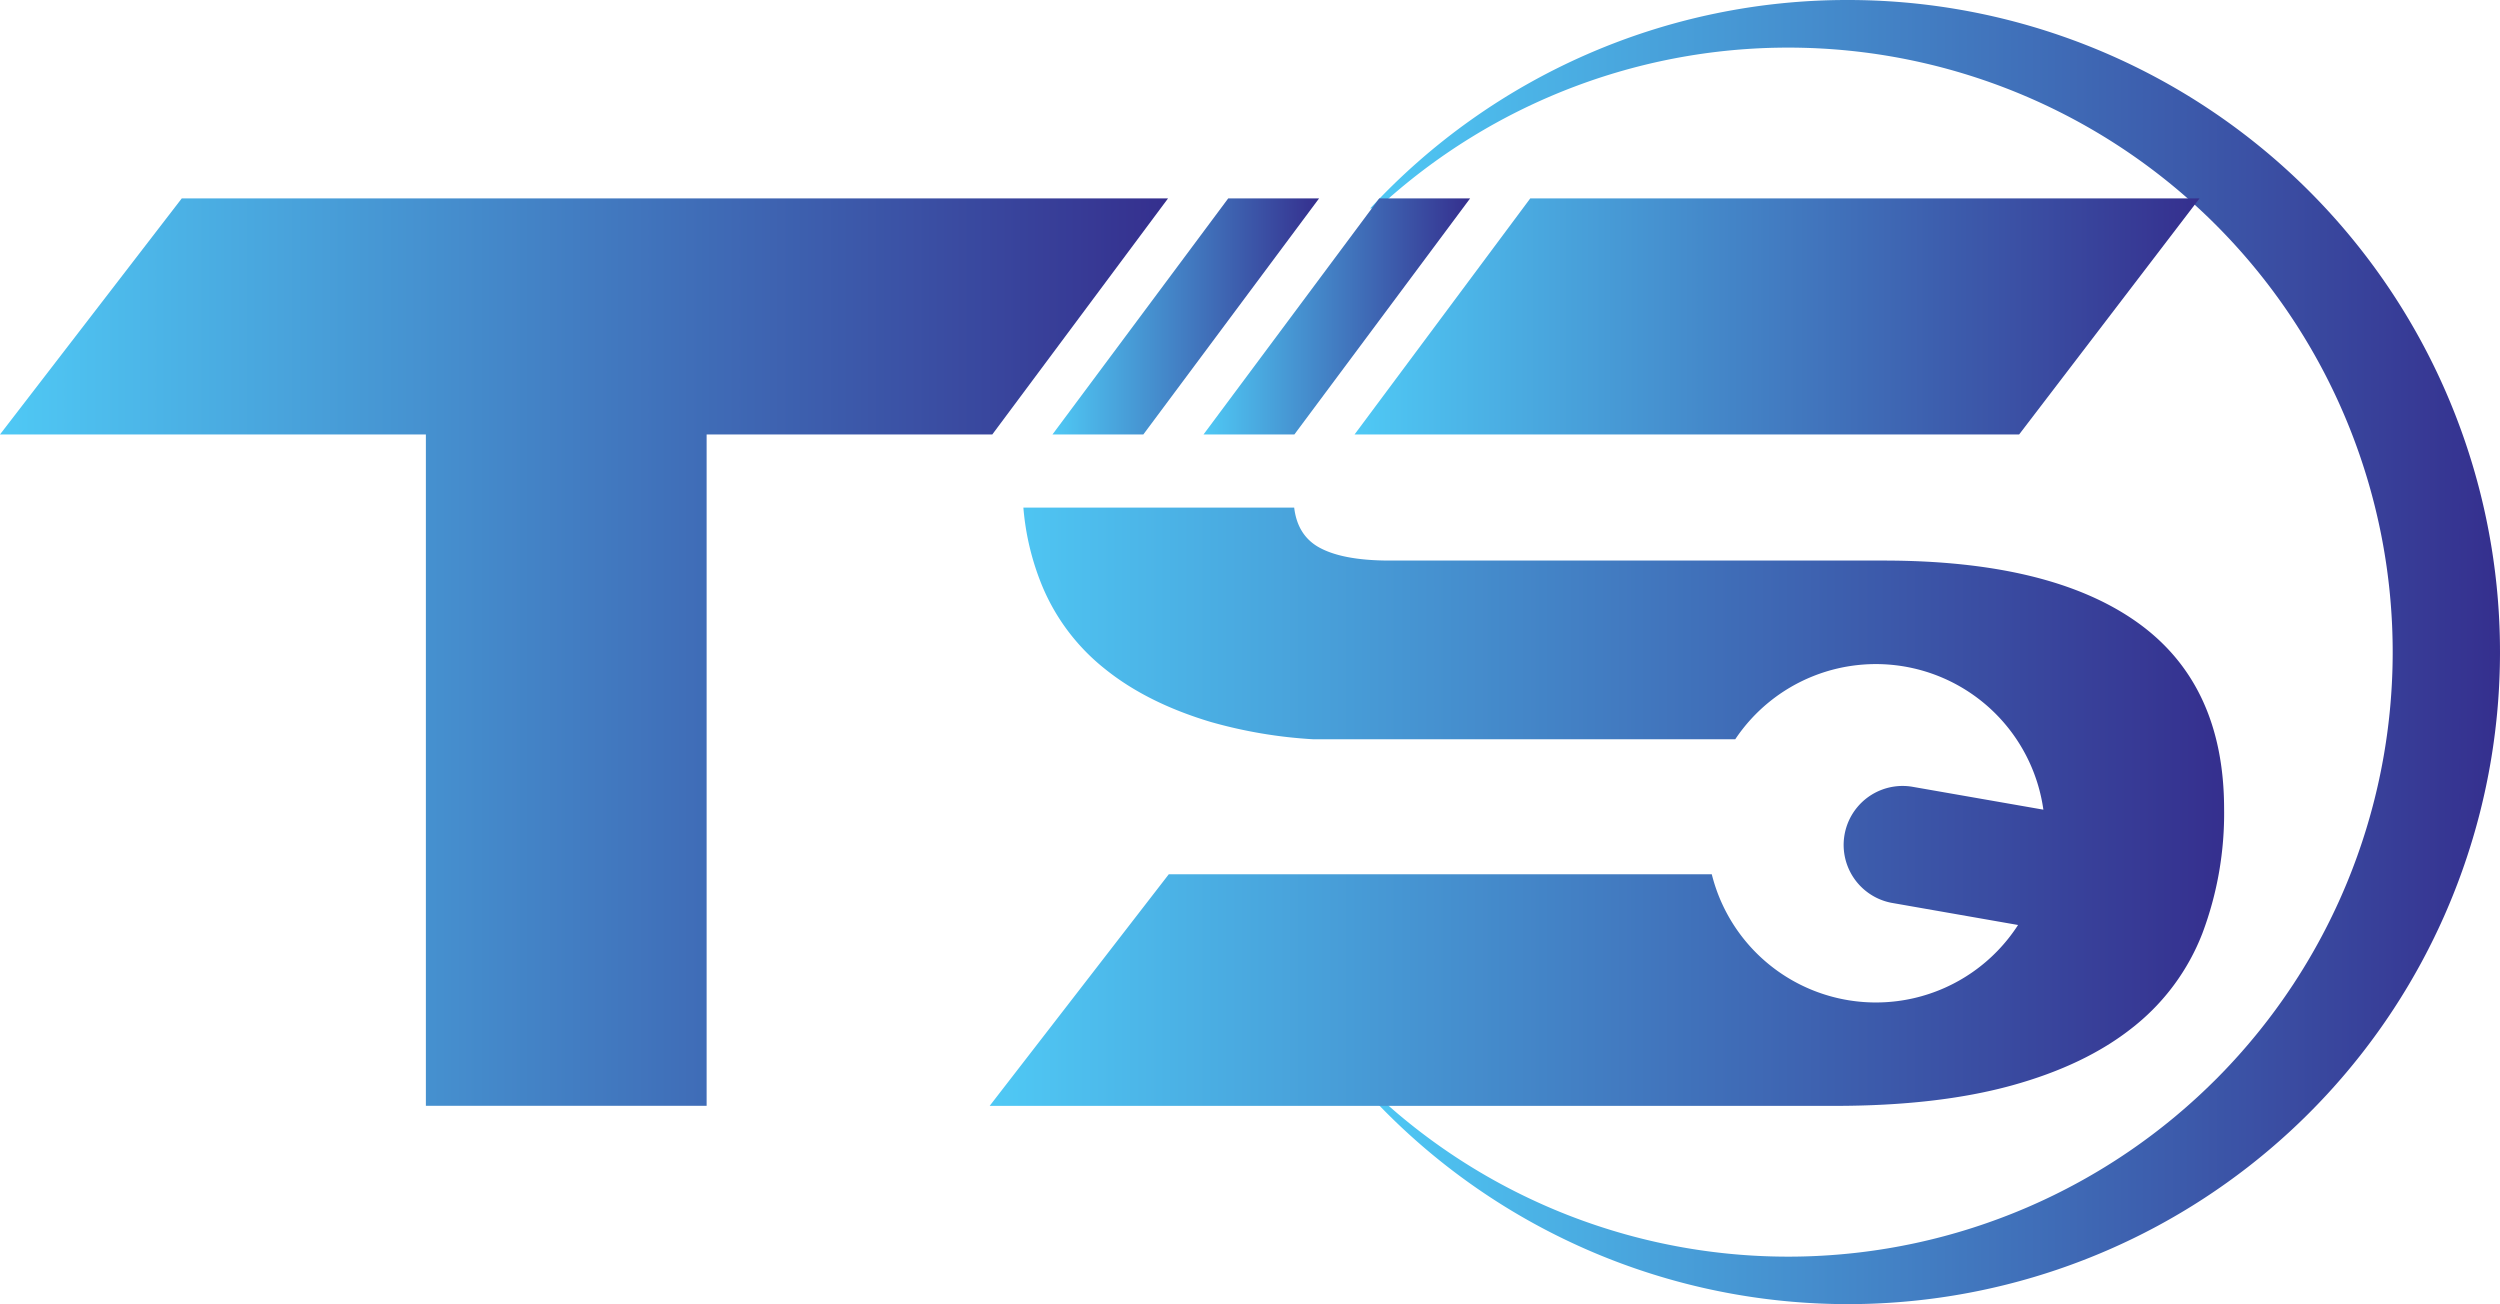 <svg id="Layer_1" data-name="Layer 1" xmlns="http://www.w3.org/2000/svg" xmlns:xlink="http://www.w3.org/1999/xlink" viewBox="0 0 613.09 319.85"><defs><style>.cls-1{fill:url(#linear-gradient);}.cls-2{fill:url(#linear-gradient-2);}.cls-3{fill:url(#linear-gradient-3);}.cls-4{fill:url(#linear-gradient-4);}.cls-5{fill:url(#linear-gradient-5);}.cls-6{fill:url(#linear-gradient-6);}</style><linearGradient id="linear-gradient" x1="1028.71" y1="1000" x2="1306.54" y2="1000" gradientUnits="userSpaceOnUse"><stop offset="0" stop-color="#4fc9f5"/><stop offset="1" stop-color="#352f8e"/></linearGradient><linearGradient id="linear-gradient-2" x1="936.16" y1="1037.91" x2="1238.85" y2="1037.91" xlink:href="#linear-gradient"/><linearGradient id="linear-gradient-3" x1="295.15" y1="77.6" x2="360.52" y2="77.6" xlink:href="#linear-gradient"/><linearGradient id="linear-gradient-4" x1="258.11" y1="77.6" x2="323.48" y2="77.6" xlink:href="#linear-gradient"/><linearGradient id="linear-gradient-5" x1="0" y1="159.92" x2="286.44" y2="159.92" xlink:href="#linear-gradient"/><linearGradient id="linear-gradient-6" x1="332.19" y1="77.6" x2="539.4" y2="77.6" xlink:href="#linear-gradient"/></defs><path class="cls-1" d="M1146.62,840.08a159.39,159.39,0,0,0-117.15,51.12h1.82a148.25,148.25,0,1,1-.88,216.79h-1.7a159.91,159.91,0,1,0,117.91-267.91Z" transform="translate(-693.46 -840.08)"/><path class="cls-2" d="M1217.56,992.68q-21.29-15.13-62.2-15.13H1034.29q-12,0-17.8-3.49c-3.25-2-5.12-5.13-5.65-9.49H944.43A63.88,63.88,0,0,0,949.14,984a50.93,50.93,0,0,0,15.3,20.13q10.3,8.31,25.94,13a116,116,0,0,0,25.22,4.25H1119a41.48,41.48,0,0,1,75.57,17.26L1162.3,1033a14.46,14.46,0,0,0-5,28.48l31.06,5.44a41.48,41.48,0,0,1-75.11-12.44H980.09l-43.93,56.8h207.23q25.26,0,43.4-5t29.77-14.3a54.21,54.21,0,0,0,17-23,83.53,83.53,0,0,0,5.33-30.6Q1238.85,1007.82,1217.56,992.68Z" transform="translate(-693.46 -840.08)"/><polygon class="cls-3" points="295.15 106.54 317.43 106.54 360.52 48.66 346.15 48.66 338.24 48.66 295.15 106.54"/><polygon class="cls-4" points="258.11 106.54 280.39 106.54 323.48 48.66 301.2 48.66 258.11 106.54"/><polygon class="cls-5" points="243.35 106.54 286.44 48.66 284.87 48.66 44.57 48.66 0 106.54 44.57 106.54 104.44 106.54 104.44 271.18 173.29 271.18 173.29 106.54 240.78 106.54 243.35 106.54"/><polygon class="cls-6" points="495.17 48.66 375.27 48.66 332.19 106.54 340.83 106.54 495.17 106.54 539.4 48.66 495.17 48.66"/></svg>